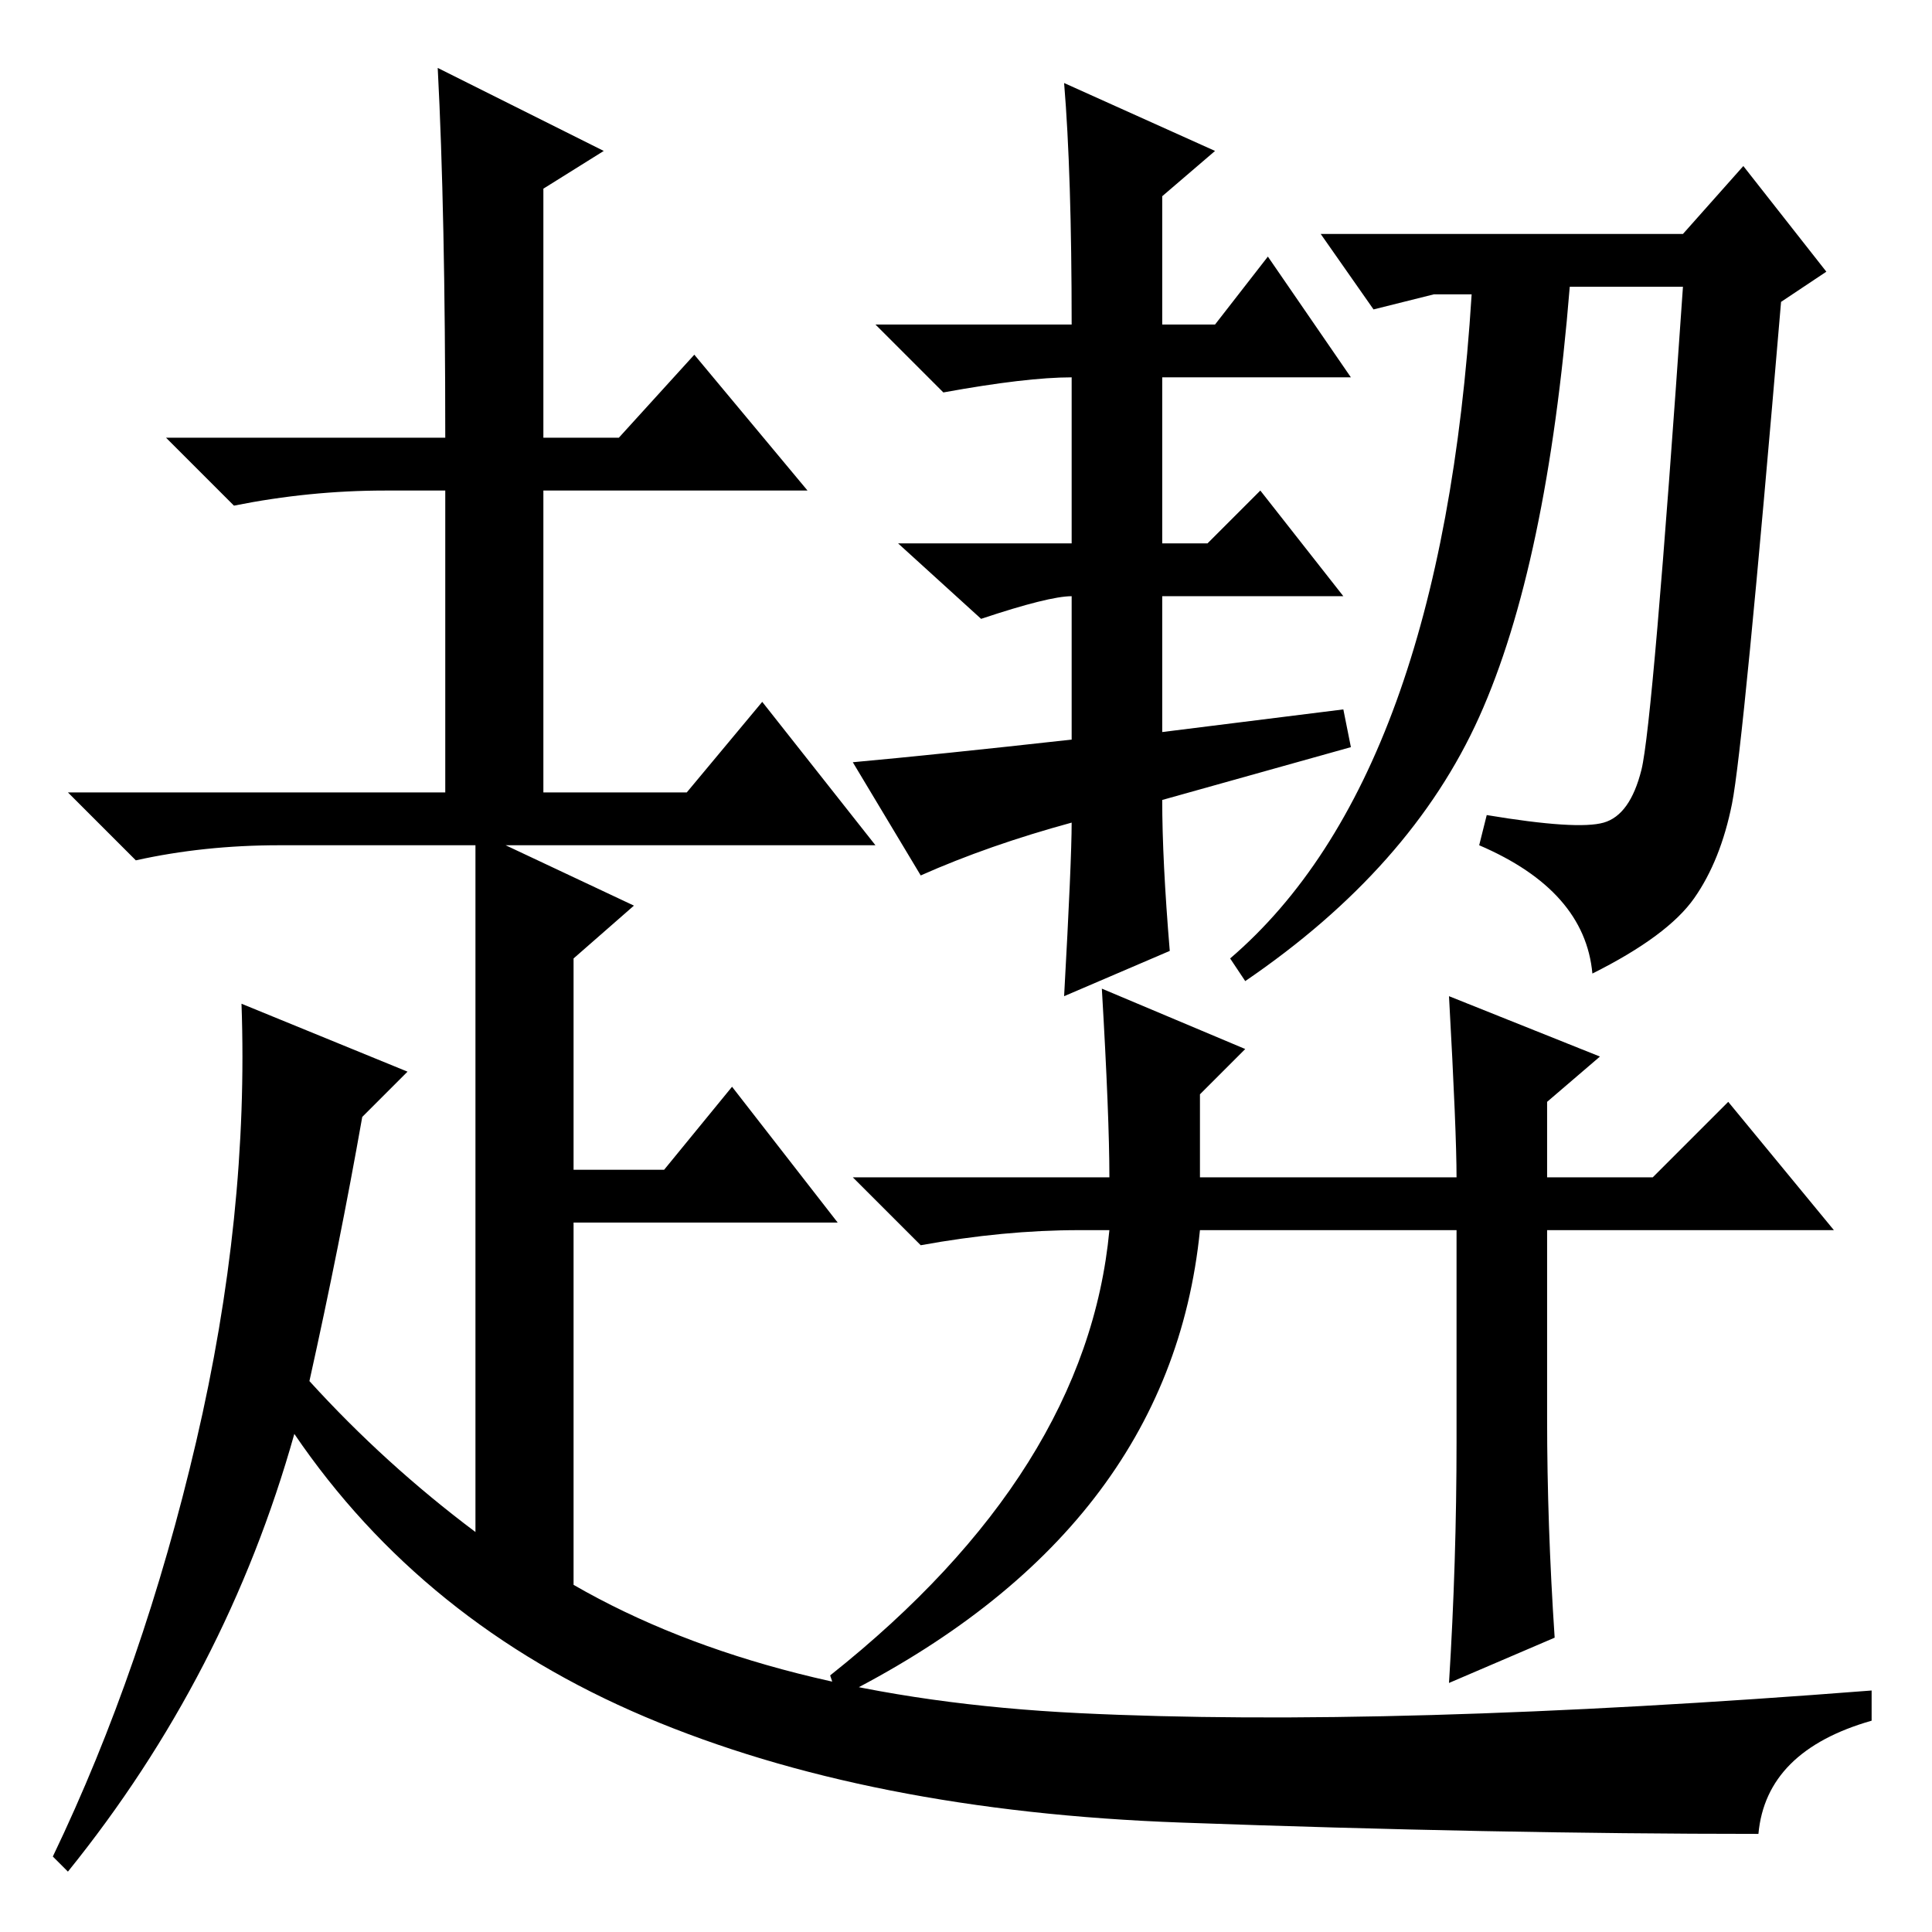 <?xml version="1.0" standalone="no"?>
<!DOCTYPE svg PUBLIC "-//W3C//DTD SVG 1.1//EN" "http://www.w3.org/Graphics/SVG/1.1/DTD/svg11.dtd" >
<svg xmlns="http://www.w3.org/2000/svg" xmlns:xlink="http://www.w3.org/1999/xlink" version="1.1" viewBox="0 -36 256 256">
  <g transform="matrix(1 0 0 -1 0 220)">
   <path fill="currentColor"
d="M59 198q0 30 -1 49l22 -11l-8 -5v-33h10l10 11l15 -18h-35v-40h19l10 12l15 -19h-49l17 -8l-8 -7v-28h12l9 11l14 -18h-35v-48q26 -15 67 -17t105 3v-4q-14 -4 -15 -15q-35 0 -76.5 1.5t-71 14t-46.5 37.5q-9 -32 -30 -58l-2 2q12 25 19 55t6 58l22 -9l-6 -6
q-3 -17 -7 -35q10 -11 22 -20v91h-26q-10 0 -19 -2l-9 9h50v40h-8q-10 0 -20 -2l-9 9h37zM141 245l20 -9l-7 -6v-17h7l7 9l11 -16h-25v-22h6l7 7l11 -14h-24v-18l24 3l1 -5l-25 -7q0 -8 1 -20l-14 -6q1 18 1 23q-11 -3 -20 -7l-9 15q11 1 29 3v19q-3 0 -12 -3l-11 10h23v22
q-6 0 -17 -2l-9 9h26q0 20 -1 32zM212.5 147q3.5 1 5 7t5.5 64h-15q-3 -37 -12 -57t-31 -35l-2 3q28 24 32 88q1 0 -5 0l-8 -2l-7 10h48l8 9l11 -14l-6 -4q-5 -59 -6.5 -66.5t-5 -12.5t-13.5 -10q-1 11 -15 17l1 4q12 -2 15.5 -1zM229 110l14 -17h-38v-25q0 -14 1 -29
l-14 -6q1 16 1 32v28h-34q-4 -40 -48 -62l-1 3q34 27 37 59h-4q-10 0 -21 -2l-9 9h34q0 8 -1 25l19 -8l-6 -6v-11h34q0 6 -1 24l20 -8l-7 -6v-10h14z" />
  </g>

</svg>
